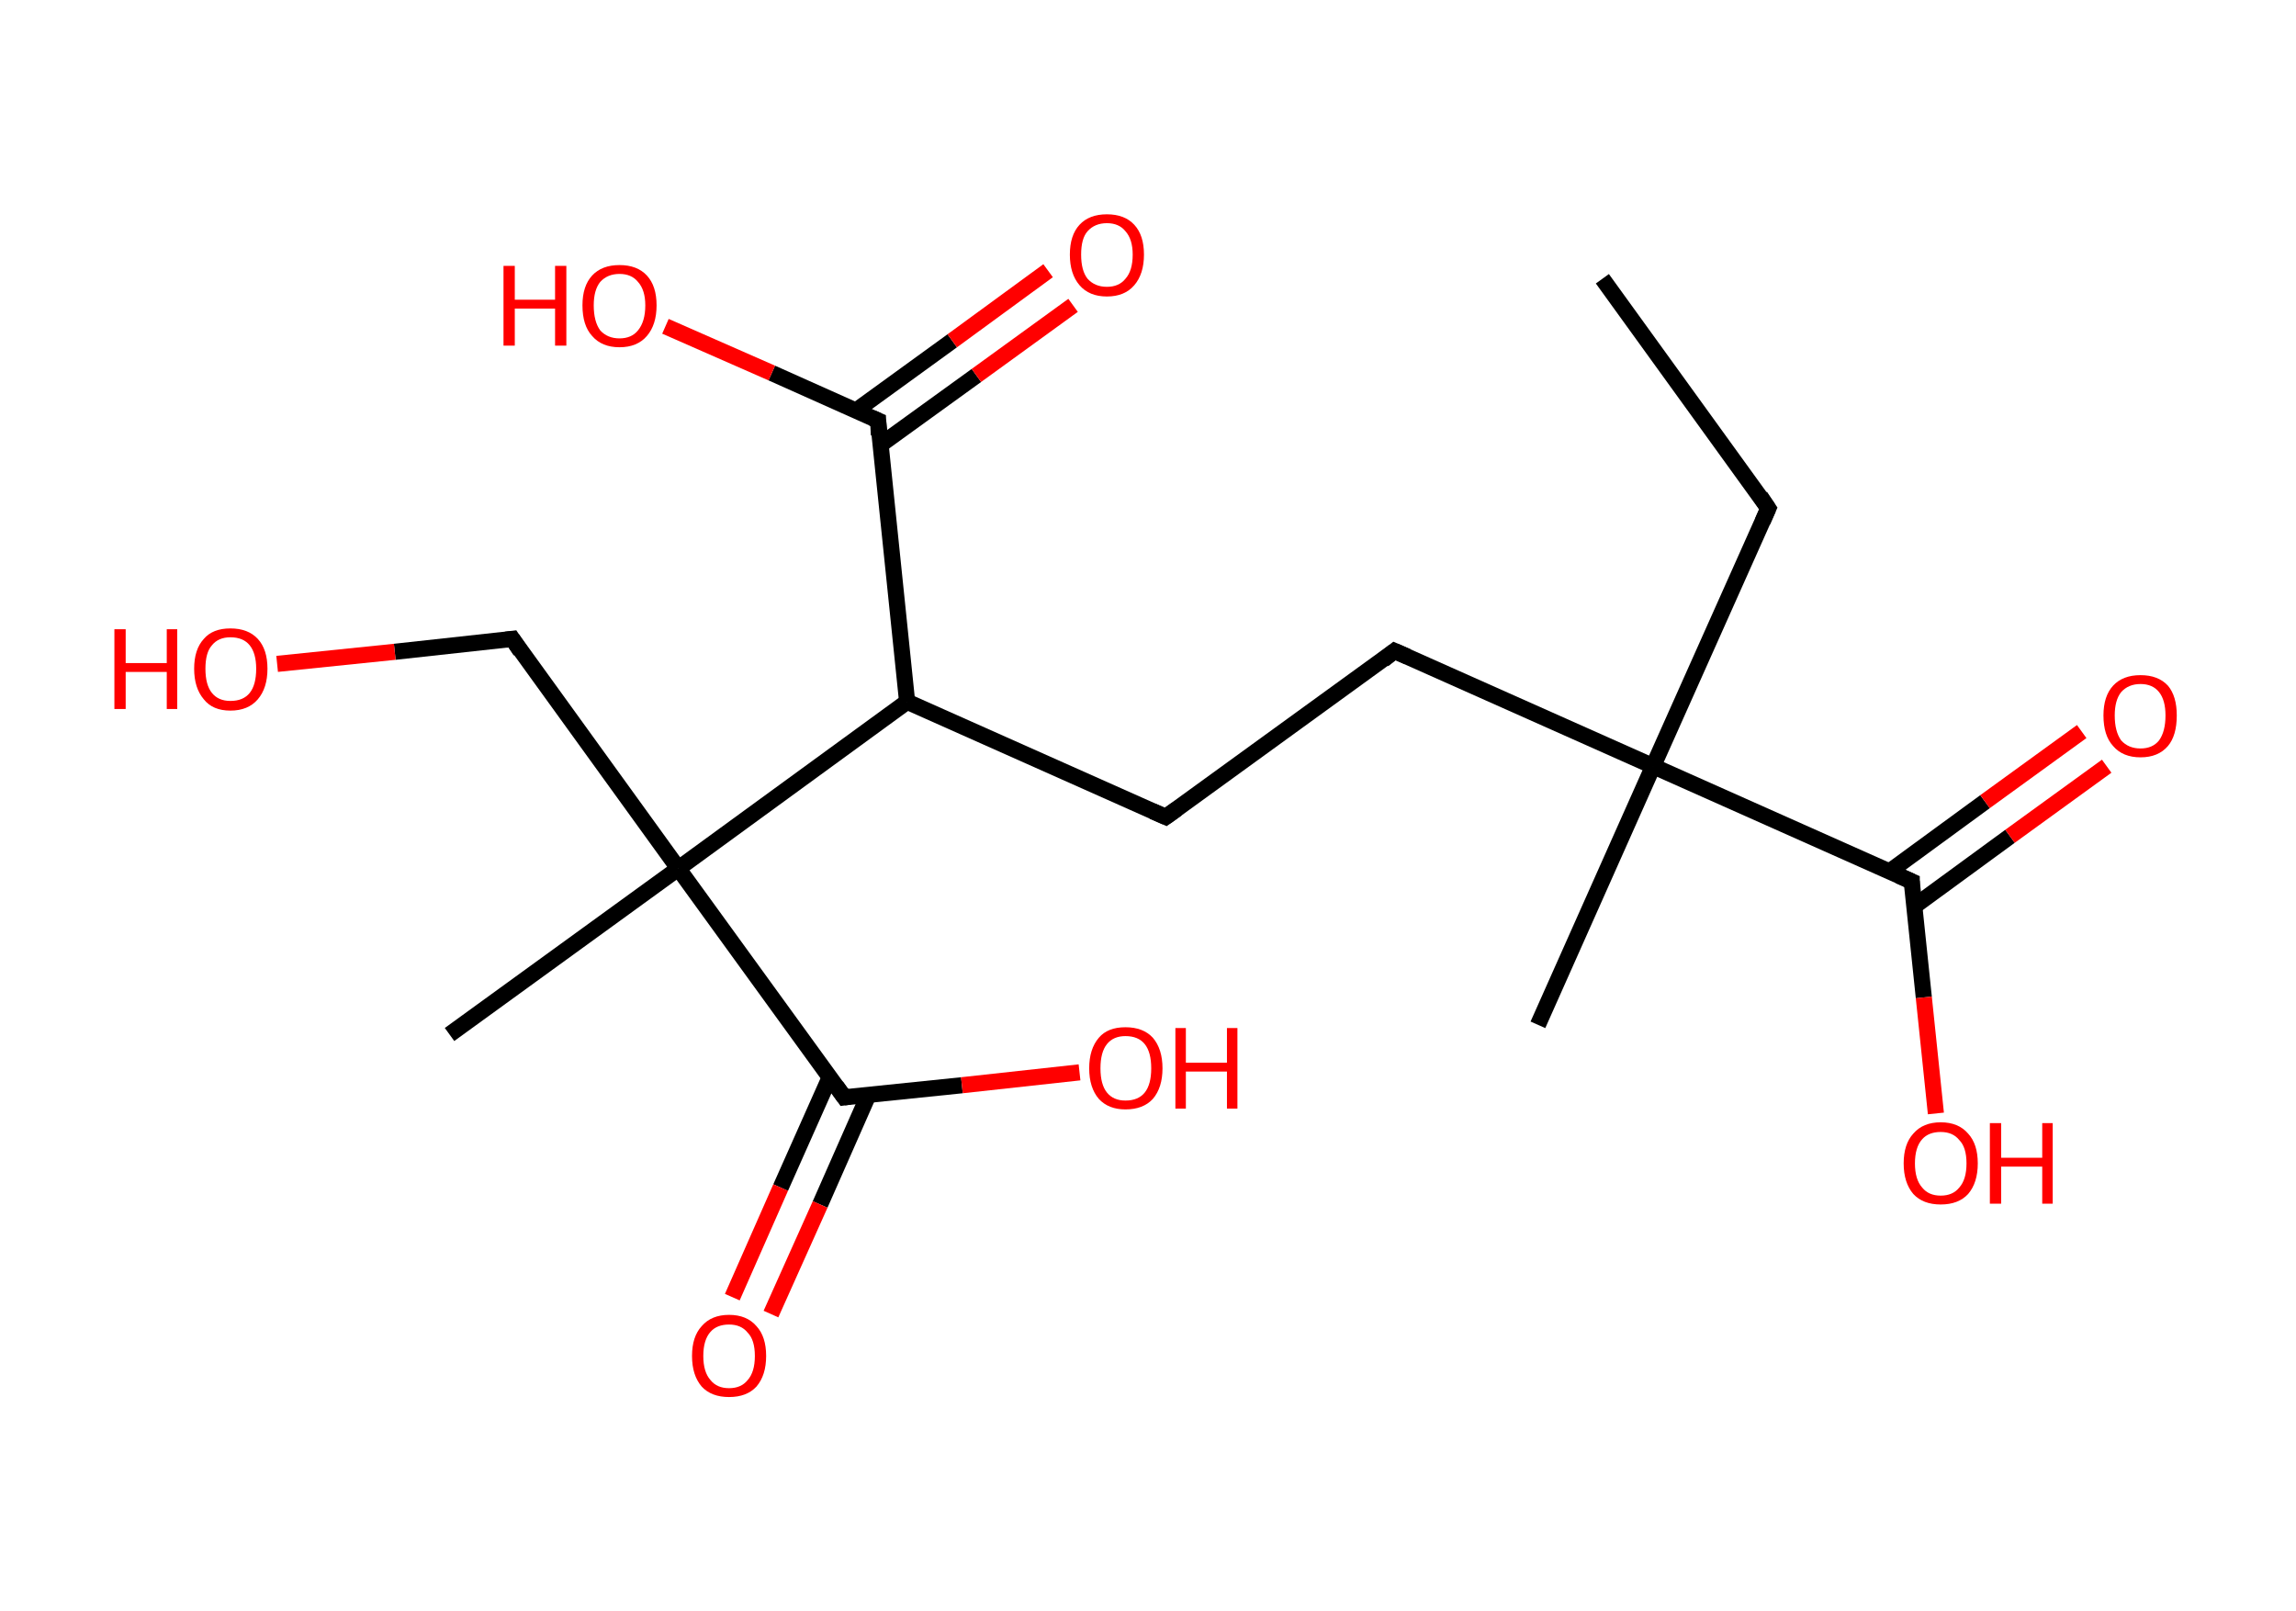<?xml version='1.0' encoding='ASCII' standalone='yes'?>
<svg xmlns="http://www.w3.org/2000/svg" xmlns:rdkit="http://www.rdkit.org/xml" xmlns:xlink="http://www.w3.org/1999/xlink" version="1.1" baseProfile="full" xml:space="preserve" width="285px" height="200px" viewBox="0 0 285 200">
<!-- END OF HEADER -->
<rect style="opacity:1.0;fill:#FFFFFF;stroke:none" width="285.0" height="200.0" x="0.0" y="0.0"> </rect>
<path class="bond-0 atom-0 atom-1" d="M 198.9,34.6 L 219.5,63.1" style="fill:none;fill-rule:evenodd;stroke:#000000;stroke-width:2.0px;stroke-linecap:butt;stroke-linejoin:miter;stroke-opacity:1"/>
<path class="bond-1 atom-1 atom-2" d="M 219.5,63.1 L 205.2,95.1" style="fill:none;fill-rule:evenodd;stroke:#000000;stroke-width:2.0px;stroke-linecap:butt;stroke-linejoin:miter;stroke-opacity:1"/>
<path class="bond-2 atom-2 atom-3" d="M 205.2,95.1 L 190.9,127.2" style="fill:none;fill-rule:evenodd;stroke:#000000;stroke-width:2.0px;stroke-linecap:butt;stroke-linejoin:miter;stroke-opacity:1"/>
<path class="bond-3 atom-2 atom-4" d="M 205.2,95.1 L 173.1,80.8" style="fill:none;fill-rule:evenodd;stroke:#000000;stroke-width:2.0px;stroke-linecap:butt;stroke-linejoin:miter;stroke-opacity:1"/>
<path class="bond-4 atom-4 atom-5" d="M 173.1,80.8 L 144.7,101.4" style="fill:none;fill-rule:evenodd;stroke:#000000;stroke-width:2.0px;stroke-linecap:butt;stroke-linejoin:miter;stroke-opacity:1"/>
<path class="bond-5 atom-5 atom-6" d="M 144.7,101.4 L 112.6,87.1" style="fill:none;fill-rule:evenodd;stroke:#000000;stroke-width:2.0px;stroke-linecap:butt;stroke-linejoin:miter;stroke-opacity:1"/>
<path class="bond-6 atom-6 atom-7" d="M 112.6,87.1 L 109.0,52.2" style="fill:none;fill-rule:evenodd;stroke:#000000;stroke-width:2.0px;stroke-linecap:butt;stroke-linejoin:miter;stroke-opacity:1"/>
<path class="bond-7 atom-7 atom-8" d="M 109.3,55.2 L 121.2,46.6" style="fill:none;fill-rule:evenodd;stroke:#000000;stroke-width:2.0px;stroke-linecap:butt;stroke-linejoin:miter;stroke-opacity:1"/>
<path class="bond-7 atom-7 atom-8" d="M 121.2,46.6 L 133.2,37.9" style="fill:none;fill-rule:evenodd;stroke:#FF0000;stroke-width:2.0px;stroke-linecap:butt;stroke-linejoin:miter;stroke-opacity:1"/>
<path class="bond-7 atom-7 atom-8" d="M 106.2,51.0 L 118.2,42.3" style="fill:none;fill-rule:evenodd;stroke:#000000;stroke-width:2.0px;stroke-linecap:butt;stroke-linejoin:miter;stroke-opacity:1"/>
<path class="bond-7 atom-7 atom-8" d="M 118.2,42.3 L 130.1,33.6" style="fill:none;fill-rule:evenodd;stroke:#FF0000;stroke-width:2.0px;stroke-linecap:butt;stroke-linejoin:miter;stroke-opacity:1"/>
<path class="bond-8 atom-7 atom-9" d="M 109.0,52.2 L 95.8,46.3" style="fill:none;fill-rule:evenodd;stroke:#000000;stroke-width:2.0px;stroke-linecap:butt;stroke-linejoin:miter;stroke-opacity:1"/>
<path class="bond-8 atom-7 atom-9" d="M 95.8,46.3 L 82.6,40.5" style="fill:none;fill-rule:evenodd;stroke:#FF0000;stroke-width:2.0px;stroke-linecap:butt;stroke-linejoin:miter;stroke-opacity:1"/>
<path class="bond-9 atom-6 atom-10" d="M 112.6,87.1 L 84.2,107.8" style="fill:none;fill-rule:evenodd;stroke:#000000;stroke-width:2.0px;stroke-linecap:butt;stroke-linejoin:miter;stroke-opacity:1"/>
<path class="bond-10 atom-10 atom-11" d="M 84.2,107.8 L 55.8,128.4" style="fill:none;fill-rule:evenodd;stroke:#000000;stroke-width:2.0px;stroke-linecap:butt;stroke-linejoin:miter;stroke-opacity:1"/>
<path class="bond-11 atom-10 atom-12" d="M 84.2,107.8 L 63.6,79.3" style="fill:none;fill-rule:evenodd;stroke:#000000;stroke-width:2.0px;stroke-linecap:butt;stroke-linejoin:miter;stroke-opacity:1"/>
<path class="bond-12 atom-12 atom-13" d="M 63.6,79.3 L 49.0,80.9" style="fill:none;fill-rule:evenodd;stroke:#000000;stroke-width:2.0px;stroke-linecap:butt;stroke-linejoin:miter;stroke-opacity:1"/>
<path class="bond-12 atom-12 atom-13" d="M 49.0,80.9 L 34.4,82.4" style="fill:none;fill-rule:evenodd;stroke:#FF0000;stroke-width:2.0px;stroke-linecap:butt;stroke-linejoin:miter;stroke-opacity:1"/>
<path class="bond-13 atom-10 atom-14" d="M 84.2,107.8 L 104.8,136.2" style="fill:none;fill-rule:evenodd;stroke:#000000;stroke-width:2.0px;stroke-linecap:butt;stroke-linejoin:miter;stroke-opacity:1"/>
<path class="bond-14 atom-14 atom-15" d="M 103.0,133.7 L 96.9,147.4" style="fill:none;fill-rule:evenodd;stroke:#000000;stroke-width:2.0px;stroke-linecap:butt;stroke-linejoin:miter;stroke-opacity:1"/>
<path class="bond-14 atom-14 atom-15" d="M 96.9,147.4 L 90.9,161.0" style="fill:none;fill-rule:evenodd;stroke:#FF0000;stroke-width:2.0px;stroke-linecap:butt;stroke-linejoin:miter;stroke-opacity:1"/>
<path class="bond-14 atom-14 atom-15" d="M 107.8,135.9 L 101.8,149.5" style="fill:none;fill-rule:evenodd;stroke:#000000;stroke-width:2.0px;stroke-linecap:butt;stroke-linejoin:miter;stroke-opacity:1"/>
<path class="bond-14 atom-14 atom-15" d="M 101.8,149.5 L 95.7,163.1" style="fill:none;fill-rule:evenodd;stroke:#FF0000;stroke-width:2.0px;stroke-linecap:butt;stroke-linejoin:miter;stroke-opacity:1"/>
<path class="bond-15 atom-14 atom-16" d="M 104.8,136.2 L 119.4,134.7" style="fill:none;fill-rule:evenodd;stroke:#000000;stroke-width:2.0px;stroke-linecap:butt;stroke-linejoin:miter;stroke-opacity:1"/>
<path class="bond-15 atom-14 atom-16" d="M 119.4,134.7 L 134.0,133.1" style="fill:none;fill-rule:evenodd;stroke:#FF0000;stroke-width:2.0px;stroke-linecap:butt;stroke-linejoin:miter;stroke-opacity:1"/>
<path class="bond-16 atom-2 atom-17" d="M 205.2,95.1 L 237.3,109.4" style="fill:none;fill-rule:evenodd;stroke:#000000;stroke-width:2.0px;stroke-linecap:butt;stroke-linejoin:miter;stroke-opacity:1"/>
<path class="bond-17 atom-17 atom-18" d="M 237.6,112.5 L 249.5,103.8" style="fill:none;fill-rule:evenodd;stroke:#000000;stroke-width:2.0px;stroke-linecap:butt;stroke-linejoin:miter;stroke-opacity:1"/>
<path class="bond-17 atom-17 atom-18" d="M 249.5,103.8 L 261.5,95.1" style="fill:none;fill-rule:evenodd;stroke:#FF0000;stroke-width:2.0px;stroke-linecap:butt;stroke-linejoin:miter;stroke-opacity:1"/>
<path class="bond-17 atom-17 atom-18" d="M 234.5,108.2 L 246.4,99.5" style="fill:none;fill-rule:evenodd;stroke:#000000;stroke-width:2.0px;stroke-linecap:butt;stroke-linejoin:miter;stroke-opacity:1"/>
<path class="bond-17 atom-17 atom-18" d="M 246.4,99.5 L 258.4,90.8" style="fill:none;fill-rule:evenodd;stroke:#FF0000;stroke-width:2.0px;stroke-linecap:butt;stroke-linejoin:miter;stroke-opacity:1"/>
<path class="bond-18 atom-17 atom-19" d="M 237.3,109.4 L 238.8,123.8" style="fill:none;fill-rule:evenodd;stroke:#000000;stroke-width:2.0px;stroke-linecap:butt;stroke-linejoin:miter;stroke-opacity:1"/>
<path class="bond-18 atom-17 atom-19" d="M 238.8,123.8 L 240.3,138.2" style="fill:none;fill-rule:evenodd;stroke:#FF0000;stroke-width:2.0px;stroke-linecap:butt;stroke-linejoin:miter;stroke-opacity:1"/>
<path d="M 218.5,61.6 L 219.5,63.1 L 218.8,64.7" style="fill:none;stroke:#000000;stroke-width:2.0px;stroke-linecap:butt;stroke-linejoin:miter;stroke-opacity:1;"/>
<path d="M 174.7,81.5 L 173.1,80.8 L 171.7,81.9" style="fill:none;stroke:#000000;stroke-width:2.0px;stroke-linecap:butt;stroke-linejoin:miter;stroke-opacity:1;"/>
<path d="M 146.1,100.4 L 144.7,101.4 L 143.1,100.7" style="fill:none;stroke:#000000;stroke-width:2.0px;stroke-linecap:butt;stroke-linejoin:miter;stroke-opacity:1;"/>
<path d="M 109.1,54.0 L 109.0,52.2 L 108.3,51.9" style="fill:none;stroke:#000000;stroke-width:2.0px;stroke-linecap:butt;stroke-linejoin:miter;stroke-opacity:1;"/>
<path d="M 64.6,80.8 L 63.6,79.3 L 62.8,79.4" style="fill:none;stroke:#000000;stroke-width:2.0px;stroke-linecap:butt;stroke-linejoin:miter;stroke-opacity:1;"/>
<path d="M 103.8,134.8 L 104.8,136.2 L 105.5,136.1" style="fill:none;stroke:#000000;stroke-width:2.0px;stroke-linecap:butt;stroke-linejoin:miter;stroke-opacity:1;"/>
<path d="M 235.7,108.7 L 237.3,109.4 L 237.3,110.1" style="fill:none;stroke:#000000;stroke-width:2.0px;stroke-linecap:butt;stroke-linejoin:miter;stroke-opacity:1;"/>
<path class="atom-8" d="M 132.8 31.6 Q 132.8 29.2, 134.0 27.9 Q 135.2 26.6, 137.4 26.6 Q 139.6 26.6, 140.8 27.9 Q 142.0 29.2, 142.0 31.6 Q 142.0 34.0, 140.8 35.4 Q 139.6 36.8, 137.4 36.8 Q 135.2 36.8, 134.0 35.4 Q 132.8 34.0, 132.8 31.6 M 137.4 35.6 Q 138.9 35.6, 139.7 34.6 Q 140.6 33.6, 140.6 31.6 Q 140.6 29.7, 139.7 28.7 Q 138.9 27.7, 137.4 27.7 Q 135.9 27.7, 135.0 28.7 Q 134.2 29.6, 134.2 31.6 Q 134.2 33.6, 135.0 34.6 Q 135.9 35.6, 137.4 35.6 " fill="#FF0000"/>
<path class="atom-9" d="M 62.5 33.0 L 63.9 33.0 L 63.9 37.2 L 68.9 37.2 L 68.9 33.0 L 70.3 33.0 L 70.3 42.9 L 68.9 42.9 L 68.9 38.3 L 63.9 38.3 L 63.9 42.9 L 62.5 42.9 L 62.5 33.0 " fill="#FF0000"/>
<path class="atom-9" d="M 72.3 37.9 Q 72.3 35.5, 73.5 34.2 Q 74.7 32.9, 76.9 32.9 Q 79.1 32.9, 80.3 34.2 Q 81.5 35.5, 81.5 37.9 Q 81.5 40.3, 80.3 41.7 Q 79.1 43.1, 76.9 43.1 Q 74.7 43.1, 73.5 41.7 Q 72.3 40.4, 72.3 37.9 M 76.9 42.0 Q 78.4 42.0, 79.2 41.0 Q 80.1 39.9, 80.1 37.9 Q 80.1 36.0, 79.2 35.0 Q 78.4 34.0, 76.9 34.0 Q 75.4 34.0, 74.5 35.0 Q 73.7 36.0, 73.7 37.9 Q 73.7 39.9, 74.5 41.0 Q 75.4 42.0, 76.9 42.0 " fill="#FF0000"/>
<path class="atom-13" d="M 14.2 78.1 L 15.6 78.1 L 15.6 82.3 L 20.7 82.3 L 20.7 78.1 L 22.0 78.1 L 22.0 88.0 L 20.7 88.0 L 20.7 83.4 L 15.6 83.4 L 15.6 88.0 L 14.2 88.0 L 14.2 78.1 " fill="#FF0000"/>
<path class="atom-13" d="M 24.1 83.0 Q 24.1 80.6, 25.3 79.3 Q 26.4 78.0, 28.6 78.0 Q 30.8 78.0, 32.0 79.3 Q 33.2 80.6, 33.2 83.0 Q 33.2 85.4, 32.0 86.8 Q 30.8 88.2, 28.6 88.2 Q 26.4 88.2, 25.3 86.8 Q 24.1 85.4, 24.1 83.0 M 28.6 87.0 Q 30.2 87.0, 31.0 86.0 Q 31.8 85.0, 31.8 83.0 Q 31.8 81.1, 31.0 80.1 Q 30.2 79.1, 28.6 79.1 Q 27.1 79.1, 26.3 80.1 Q 25.5 81.0, 25.5 83.0 Q 25.5 85.0, 26.3 86.0 Q 27.1 87.0, 28.6 87.0 " fill="#FF0000"/>
<path class="atom-15" d="M 85.9 168.3 Q 85.9 165.9, 87.1 164.6 Q 88.3 163.2, 90.5 163.2 Q 92.7 163.2, 93.9 164.6 Q 95.1 165.9, 95.1 168.3 Q 95.1 170.7, 93.9 172.1 Q 92.7 173.4, 90.5 173.4 Q 88.3 173.4, 87.1 172.1 Q 85.9 170.7, 85.9 168.3 M 90.5 172.3 Q 92.0 172.3, 92.8 171.3 Q 93.7 170.3, 93.7 168.3 Q 93.7 166.3, 92.8 165.4 Q 92.0 164.4, 90.5 164.4 Q 89.0 164.4, 88.2 165.3 Q 87.3 166.3, 87.3 168.3 Q 87.3 170.3, 88.2 171.3 Q 89.0 172.3, 90.5 172.3 " fill="#FF0000"/>
<path class="atom-16" d="M 135.2 132.6 Q 135.2 130.2, 136.4 128.8 Q 137.5 127.5, 139.7 127.5 Q 141.9 127.5, 143.1 128.8 Q 144.3 130.2, 144.3 132.6 Q 144.3 135.0, 143.1 136.4 Q 141.9 137.7, 139.7 137.7 Q 137.6 137.7, 136.4 136.4 Q 135.2 135.0, 135.2 132.6 M 139.7 136.6 Q 141.3 136.6, 142.1 135.6 Q 142.9 134.6, 142.9 132.6 Q 142.9 130.6, 142.1 129.6 Q 141.3 128.6, 139.7 128.6 Q 138.2 128.6, 137.4 129.6 Q 136.6 130.6, 136.6 132.6 Q 136.6 134.6, 137.4 135.6 Q 138.2 136.6, 139.7 136.6 " fill="#FF0000"/>
<path class="atom-16" d="M 145.9 127.6 L 147.2 127.6 L 147.2 131.9 L 152.3 131.9 L 152.3 127.6 L 153.6 127.6 L 153.6 137.6 L 152.3 137.6 L 152.3 133.0 L 147.2 133.0 L 147.2 137.6 L 145.9 137.6 L 145.9 127.6 " fill="#FF0000"/>
<path class="atom-18" d="M 261.1 88.8 Q 261.1 86.4, 262.3 85.1 Q 263.5 83.8, 265.7 83.8 Q 267.9 83.8, 269.1 85.1 Q 270.2 86.4, 270.2 88.8 Q 270.2 91.3, 269.1 92.6 Q 267.9 94.0, 265.7 94.0 Q 263.5 94.0, 262.3 92.6 Q 261.1 91.3, 261.1 88.8 M 265.7 92.9 Q 267.2 92.9, 268.0 91.9 Q 268.8 90.8, 268.8 88.8 Q 268.8 86.9, 268.0 85.9 Q 267.2 84.9, 265.7 84.9 Q 264.2 84.9, 263.3 85.9 Q 262.5 86.9, 262.5 88.8 Q 262.5 90.8, 263.3 91.9 Q 264.2 92.9, 265.7 92.9 " fill="#FF0000"/>
<path class="atom-19" d="M 236.3 144.4 Q 236.3 142.0, 237.5 140.7 Q 238.7 139.3, 240.9 139.3 Q 243.1 139.3, 244.3 140.7 Q 245.5 142.0, 245.5 144.4 Q 245.5 146.8, 244.3 148.2 Q 243.1 149.5, 240.9 149.5 Q 238.7 149.5, 237.5 148.2 Q 236.3 146.8, 236.3 144.4 M 240.9 148.4 Q 242.4 148.4, 243.2 147.4 Q 244.1 146.4, 244.1 144.4 Q 244.1 142.4, 243.2 141.5 Q 242.4 140.5, 240.9 140.5 Q 239.4 140.5, 238.6 141.4 Q 237.7 142.4, 237.7 144.4 Q 237.7 146.4, 238.6 147.4 Q 239.4 148.4, 240.9 148.4 " fill="#FF0000"/>
<path class="atom-19" d="M 247.0 139.4 L 248.4 139.4 L 248.4 143.7 L 253.5 143.7 L 253.5 139.4 L 254.8 139.4 L 254.8 149.4 L 253.5 149.4 L 253.5 144.8 L 248.4 144.8 L 248.4 149.4 L 247.0 149.4 L 247.0 139.4 " fill="#FF0000"/>
</svg>
